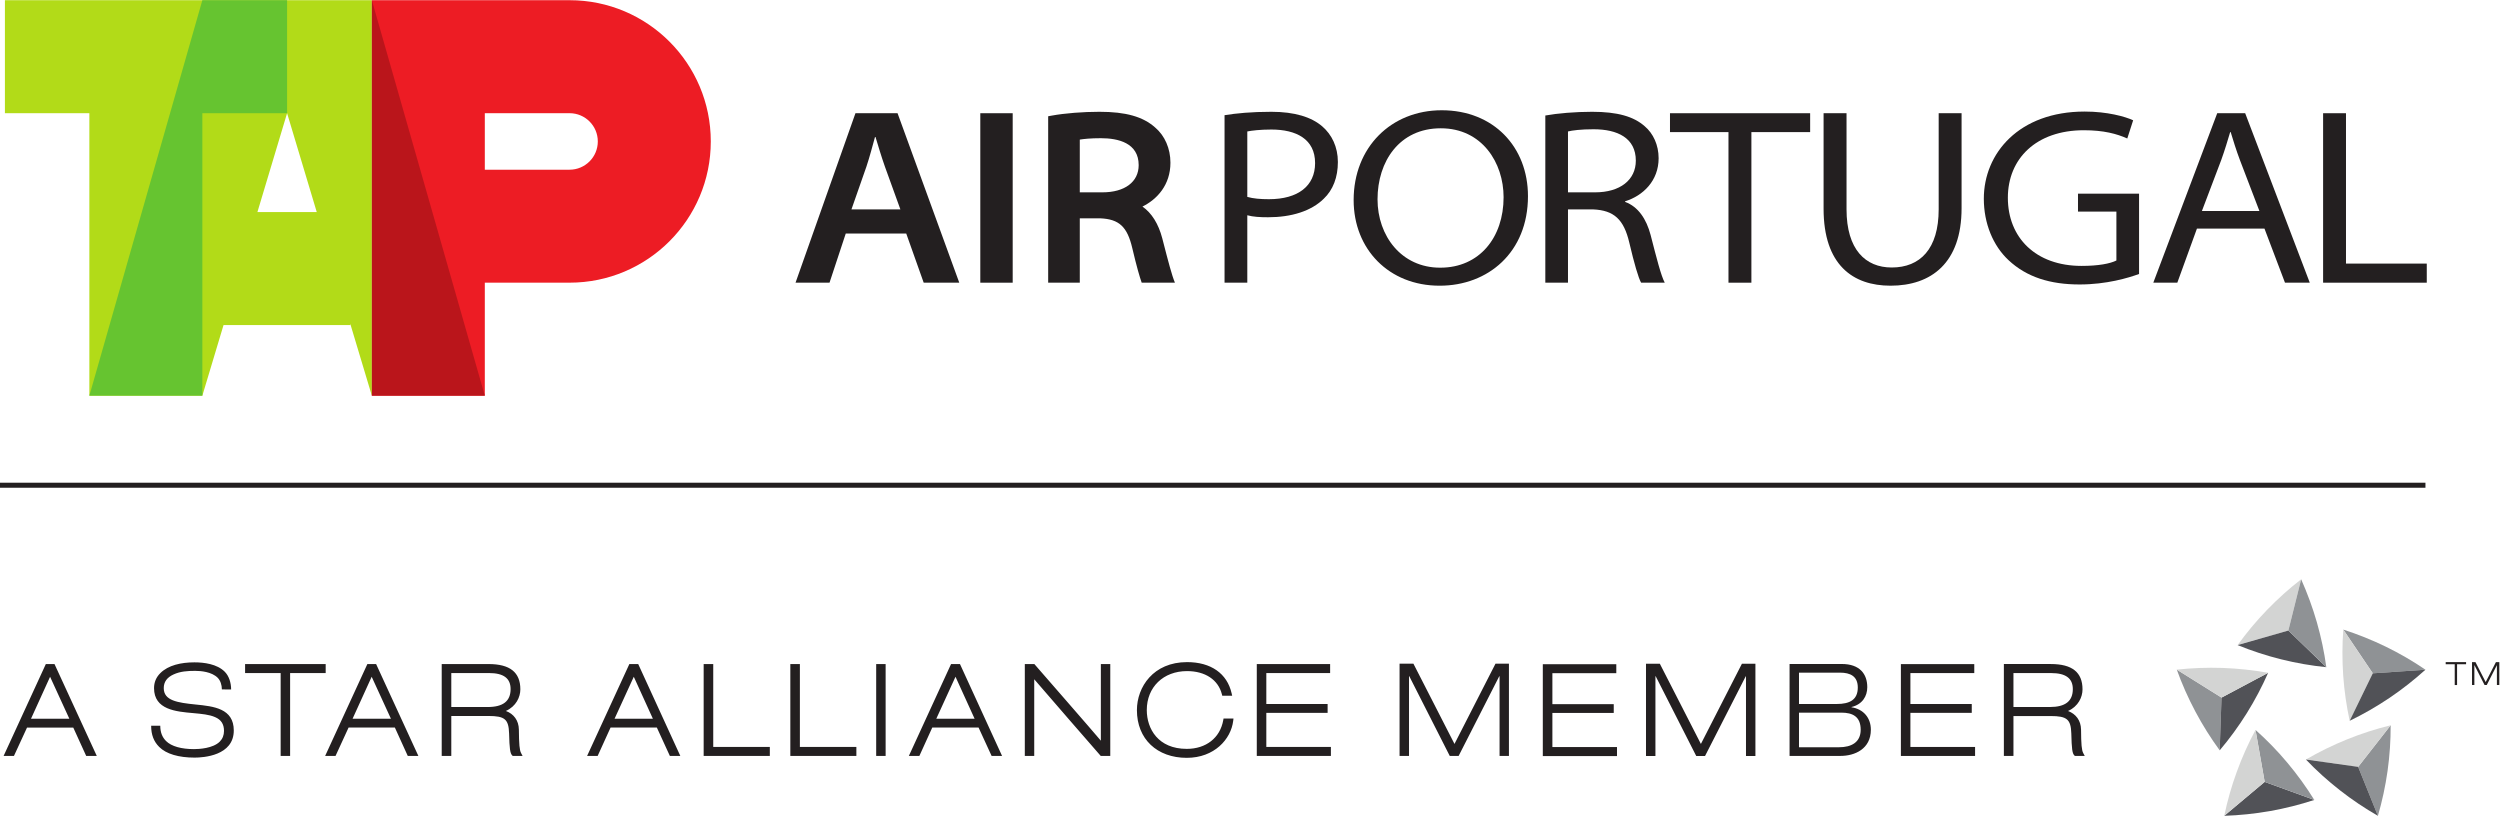 <?xml version="1.0" encoding="UTF-8" standalone="no"?>
<svg
   xmlns:dc="http://purl.org/dc/elements/1.1/"
   xmlns:cc="http://creativecommons.org/ns#"
   xmlns:rdf="http://www.w3.org/1999/02/22-rdf-syntax-ns#"
   xmlns:svg="http://www.w3.org/2000/svg"
   xmlns="http://www.w3.org/2000/svg"
   viewBox="0 0 199.667 65.16"
   height="65.16"
   width="199.667"
   xml:space="preserve"
   id="svg2"
   version="1.1"><defs
     id="defs6" /><g
     transform="matrix(1.333,0,0,-1.333,0,65.16)"
     id="g10"><g
       transform="scale(0.1)"
       id="g12"><path
         id="path14"
         style="fill:#ed1c24;fill-opacity:1;fill-rule:evenodd;stroke:none"
         d="m 222.785,488.699 h 118.469 c 46.726,0 84.617,-37.883 84.617,-84.625 0,-46.738 -37.891,-84.613 -84.617,-84.613 h -50.777 v -67.703 h -67.692 v 236.941 z m 67.692,-67.695 h 50.777 c 9.34,0 16.922,-7.582 16.922,-16.93 0,-9.34 -7.582,-16.929 -16.922,-16.929 h -50.777 v 33.859 0" /><path
         id="path16"
         style="fill:#b2db18;fill-opacity:1;fill-rule:nonzero;stroke:none"
         d="M 53.539,251.758 V 421.004 H 2.945 v 67.695 H 222.785 V 251.758 l -12.93,43.09 V 294.07 H 133.934 L 121.238,251.758 H 53.539 Z M 154.234,361.766 h 35.543 l -17.773,59.238 -17.77,-59.238 v 0" /><path
         id="path18"
         style="fill:#66c430;fill-opacity:1;fill-rule:nonzero;stroke:none"
         d="m 53.539,251.758 h 67.699 v 169.246 h 50.766 v 67.695 H 121.238 L 53.539,251.758 v 0" /><path
         id="path20"
         style="fill:#ba151b;fill-opacity:1;fill-rule:nonzero;stroke:none"
         d="m 222.785,251.758 h 67.692 l -67.692,236.941 z" /><path
         id="path22"
         style="fill:#231f20;fill-opacity:1;fill-rule:evenodd;stroke:none"
         d="m 733.688,319.449 h 13.632 v 40.395 c 3.528,-0.973 7.774,-1.188 12.434,-1.188 14.09,0 25.871,3.715 33.359,11.078 5.586,5.289 8.477,12.887 8.477,22.02 0,9.121 -3.684,16.465 -9.356,21.348 -6.418,5.543 -16.445,8.742 -30.48,8.742 -11.961,0 -21.152,-0.91 -28.066,-2.035 z m 13.632,90.614 c 2.59,0.507 7.602,1.152 14.407,1.152 14.871,0 26.211,-5.699 26.211,-20.117 0,-13.707 -10.235,-21.625 -27.657,-21.625 -5.09,0 -9.492,0.371 -12.961,1.382 v 39.208" /><path
         id="path24"
         style="fill:#231f20;fill-opacity:1;fill-rule:evenodd;stroke:none"
         d="m 862.645,317.648 c 28.875,0 52.839,19.895 52.839,53.657 0,29.402 -20.554,51.457 -51.687,51.457 -30.254,0 -52.766,-22.149 -52.766,-53.809 0,-29.488 21.192,-51.305 51.446,-51.305 z m 0.183,10.797 c -23.105,0 -37.48,18.985 -37.48,40.957 0,22.75 13.125,42.555 37.89,42.555 24.727,0 37.641,-20.652 37.641,-41.301 0,-24.097 -14.465,-42.211 -37.883,-42.211 h -0.168" /><path
         id="path26"
         style="fill:#231f20;fill-opacity:1;fill-rule:evenodd;stroke:none"
         d="m 925.879,319.449 h 13.582 v 43.914 h 15.066 c 12.52,-0.547 18.391,-5.996 21.661,-19.879 3.019,-12.777 5.441,-21.14 7.089,-24.035 h 14.161 c -2.247,4.223 -4.786,14.305 -8.477,28.602 -2.52,9.558 -7.441,16.941 -15.273,19.804 v 0.36 c 10.773,3.336 20.078,12.316 20.078,25.797 0,7.926 -3.243,14.859 -8.27,19.109 -6.633,5.906 -16.359,8.723 -31.594,8.723 -10.066,0 -20.789,-0.91 -28.023,-2.231 z m 13.582,90.614 c 2.48,0.613 7.598,1.316 15.293,1.316 14.277,0 25.351,-5.156 25.351,-18.816 0,-11.504 -9.367,-18.981 -24.414,-18.981 h -16.23 v 36.481" /><path
         id="path28"
         style="fill:#231f20;fill-opacity:1;fill-rule:evenodd;stroke:none"
         d="m 1035.62,319.449 h 13.73 v 90.223 h 35.2 v 11.312 h -83.98 v -11.312 h 35.05 v -90.223" /><path
         id="path30"
         style="fill:#231f20;fill-opacity:1;fill-rule:evenodd;stroke:none"
         d="m 1092.6,420.984 v -57.226 c 0,-33.668 17.57,-46.11 40.11,-46.11 24.36,0 42.57,13.575 42.57,46.422 v 56.914 h -13.72 v -57.578 c 0,-23.746 -11.12,-34.859 -28.15,-34.859 -15.73,0 -27.06,10.789 -27.06,34.859 v 57.578 h -13.75" /><path
         id="path32"
         style="fill:#231f20;fill-opacity:1;fill-rule:evenodd;stroke:none"
         d="m 1281.62,372.805 h -36.59 v -10.766 h 23.01 v -29.293 c -3.73,-1.867 -10.7,-3.242 -20.85,-3.242 -27.54,0 -44.18,16.953 -44.18,40.836 0,23.398 16.95,40.449 45.54,40.449 11.89,0 19.7,-2.129 26.01,-4.945 l 3.52,10.906 c -4.79,2.238 -15.53,5.23 -29.04,5.23 -39.4,0 -60.43,-25.042 -60.43,-52.214 0,-14.871 5.56,-28.18 14.77,-36.789 10.89,-10.219 25.03,-14.594 42.62,-14.594 16.12,0 29.19,3.933 35.62,6.289 v 48.133" /><path
         id="path34"
         style="fill:#231f20;fill-opacity:1;fill-rule:evenodd;stroke:none"
         d="m 1356.77,351.84 12.28,-32.391 h 14.85 l -38.7,101.535 h -16.75 l -38.3,-101.535 h 14.39 l 11.75,32.391 z m -37.5,10.558 11.61,30.625 c 2.14,5.977 3.76,11.356 5.34,16.692 h 0.28 c 1.61,-5.231 3.18,-10.508 5.61,-16.953 l 11.62,-30.364 h -34.46" /><path
         id="path36"
         style="fill:#231f20;fill-opacity:1;fill-rule:evenodd;stroke:none"
         d="M 1391.89,319.449 H 1454 v 11.442 h -48.4 v 90.093 h -13.71 V 319.449" /><path
         id="path38"
         style="fill:#231f20;fill-opacity:1;fill-rule:evenodd;stroke:none"
         d="m 587.348,319.449 h 19.406 V 420.984 H 587.348 V 319.449" /><path
         id="path40"
         style="fill:#231f20;fill-opacity:1;fill-rule:evenodd;stroke:none"
         d="m 542.977,348.887 10.457,-29.438 H 574.75 L 537.77,420.984 H 512.543 L 476.645,319.449 h 20.359 l 9.726,29.438 z m -32.829,14.476 8.997,25.711 c 1.964,5.899 3.546,12.063 5.105,17.653 h 0.313 c 1.675,-5.532 3.46,-11.602 5.644,-17.77 l 9.258,-25.594 h -29.317" /><path
         id="path42"
         style="fill:#231f20;fill-opacity:1;fill-rule:nonzero;stroke:none"
         d="m 646.957,405.184 c 2.297,0.375 6.379,0.836 12.617,0.836 10.34,0 22.664,-2.801 22.664,-16.133 0,-10.059 -8.324,-16.305 -21.726,-16.305 h -13.555 z m 0,-47.176 12.27,0.004 c 11.308,-0.5 16.152,-4.996 19.175,-17.824 2.645,-11.215 4.414,-17.274 5.641,-20.731 h 19.914 c -1.844,4.367 -4.07,12.965 -7.019,24.402 l -0.567,2.188 c -2.293,8.707 -6.344,15.168 -11.871,19.008 8.816,4.375 16.766,12.976 16.766,26.277 0,8.488 -3.364,16.199 -9.172,21.113 -7.301,6.496 -17.594,9.399 -33.379,9.399 -9.899,0 -20.82,-0.875 -28.504,-2.278 l -2.199,-0.402 v -99.707 h 18.945 v 38.551" /><path
         id="path44"
         style="fill:#231f20;fill-opacity:1;fill-rule:nonzero;stroke:none"
         d="M -0.004,196.59 H 1453.21 v 3.015 H -0.004 v -3.015" /><path
         id="path46"
         style="fill:#d3d4d3;fill-opacity:1;fill-rule:nonzero;stroke:none"
         d="m 1340.67,102.32 c 5.28,7.325 11.14,14.348 17.58,21.035 6.48,6.7 13.35,12.844 20.49,18.391 l -7.67,-30.691 -30.4,-8.735" /><path
         id="path48"
         style="fill:#515257;fill-opacity:1;fill-rule:nonzero;stroke:none"
         d="m 1393.82,89.078 c -8.99,0.898 -17.99,2.453 -27.01,4.699 -9.04,2.246 -17.75,5.117 -26.15,8.543 l 30.41,8.723 22.75,-21.965" /><path
         id="path50"
         style="fill:#8f9295;fill-opacity:1;fill-rule:nonzero;stroke:none"
         d="m 1378.74,141.727 c 3.67,-8.223 6.84,-16.829 9.41,-25.743 2.56,-8.964 4.45,-17.949 5.67,-26.933 l -22.75,21.992 7.67,30.684" /><path
         id="path52"
         style="fill:#8f9295;fill-opacity:1;fill-rule:nonzero;stroke:none"
         d="m 1329.93,39.258 c -5.33,7.285 -10.21,15.039 -14.55,23.203 -4.39,8.23 -8.1,16.648 -11.15,25.152 l 26.81,-16.758 -1.11,-31.598" /><path
         id="path54"
         style="fill:#515257;fill-opacity:1;fill-rule:nonzero;stroke:none"
         d="m 1358.96,85.711 c -3.65,-8.262 -7.91,-16.367 -12.82,-24.238 -4.94,-7.91 -10.35,-15.301 -16.21,-22.215 l 1.1,31.598 27.93,14.855" /><path
         id="path56"
         style="fill:#d3d4d3;fill-opacity:1;fill-rule:nonzero;stroke:none"
         d="m 1304.23,87.613 c 8.97,0.969 18.1,1.328 27.39,1.02 9.31,-0.344 18.44,-1.312 27.34,-2.922 l -27.93,-14.855 -26.8,16.758" /><path
         id="path58"
         style="fill:#515257;fill-opacity:1;fill-rule:nonzero;stroke:none"
         d="m 1386.61,9.539 c -8.58,-2.812 -17.45,-5.059 -26.6,-6.68 -9.17,-1.602 -18.3,-2.539 -27.36,-2.832 L 1356.88,20.348 1386.61,9.539" /><path
         id="path60"
         style="fill:#8f9295;fill-opacity:1;fill-rule:nonzero;stroke:none"
         d="m 1351.38,51.504 c 6.74,-5.996 13.14,-12.562 19.11,-19.691 5.98,-7.129 11.35,-14.57 16.12,-22.273 l -29.72,10.809 -5.51,31.156" /><path
         id="path62"
         style="fill:#d3d4d3;fill-opacity:1;fill-rule:nonzero;stroke:none"
         d="m 1332.66,0.027 c 1.84,8.848 4.33,17.656 7.52,26.375 3.18,8.774 6.94,17.121 11.23,25.109 l 5.48,-31.152 -24.23,-20.332" /><path
         id="path64"
         style="fill:#8f9295;fill-opacity:1;fill-rule:nonzero;stroke:none"
         d="m 1432.36,54.273 c 0.05,-9.02 -0.56,-18.172 -1.85,-27.371 -1.3,-9.199 -3.26,-18.203 -5.78,-26.906 L 1412.89,29.352 l 19.47,24.922" /><path
         id="path66"
         style="fill:#d3d4d3;fill-opacity:1;fill-rule:nonzero;stroke:none"
         d="m 1381.58,33.746 c 7.79,4.531 16.01,8.598 24.62,12.062 8.62,3.496 17.37,6.32 26.17,8.457 l -19.48,-24.922 -31.31,4.402" /><path
         id="path68"
         style="fill:#515257;fill-opacity:1;fill-rule:nonzero;stroke:none"
         d="M 1424.73,0.027 C 1416.91,4.5 1409.29,9.598 1401.98,15.32 c -7.34,5.723 -14.15,11.902 -20.39,18.426 l 31.3,-4.394 11.84,-29.324" /><path
         id="path70"
         style="fill:#8f9295;fill-opacity:1;fill-rule:nonzero;stroke:none"
         d="m 1403.98,111.598 c 8.58,-2.762 17.08,-6.153 25.43,-10.211 8.38,-4.082 16.33,-8.711 23.79,-13.813 l -31.55,-2.176 -17.67,26.2" /><path
         id="path72"
         style="fill:#d3d4d3;fill-opacity:1;fill-rule:nonzero;stroke:none"
         d="m 1407.81,56.961 c -1.91,8.828 -3.23,17.891 -3.88,27.137 -0.63,9.289 -0.61,18.476 0.05,27.519 l 17.67,-26.219 -13.84,-28.438" /><path
         id="path74"
         style="fill:#515257;fill-opacity:1;fill-rule:nonzero;stroke:none"
         d="m 1453.21,87.574 c -6.69,-6.043 -13.88,-11.719 -21.56,-16.902 -7.75,-5.215 -15.71,-9.785 -23.84,-13.711 l 13.84,28.438 31.56,2.176" /><path
         id="path76"
         style="fill:#231f20;fill-opacity:1;fill-rule:nonzero;stroke:none"
         d="m 18.578,58.199 c 1.277,2.766 9.734,21.32 11.43,25.129 1.766,-3.809 10.27,-22.363 11.531,-25.129 z M 32.66,90.934 H 27.453 L 2.164,35.918 h 6.199 c 0,0 7.246,15.723 7.832,16.98 H 43.895 C 44.5,51.617 51.637,35.918 51.637,35.918 h 6.344 L 32.66,90.934" /><path
         id="path78"
         style="fill:#231f20;fill-opacity:1;fill-rule:nonzero;stroke:none"
         d="m 681.184,63.34 c 0,-17.348 12.101,-28.574 29.855,-28.574 16.516,0 26.508,11.152 27.844,22.195 l 0.16,1.348 h -5.957 l -0.18,-1.004 c -1.894,-10.586 -10.293,-17.168 -21.867,-17.168 -17.101,0 -23.941,12 -23.941,23.25 0,13.742 9.918,23.348 24.125,23.348 10.855,0 18.648,-5.176 20.863,-13.836 l 0.227,-0.918 h 5.945 l -0.332,1.473 c -2.703,11.867 -12.422,18.664 -26.703,18.664 -20.196,0 -30.039,-14.902 -30.039,-28.777 m 71.82,27.613 V 35.918 h 44.406 v 5.379 h -38.691 v 20.422 h 36.726 v 5.293 h -36.726 v 18.551 h 38.23 v 5.391 z m -93.426,0 V 45.035 c -3.551,4.301 -39.844,45.918 -39.844,45.918 h -5.718 V 35.918 h 5.644 V 81.844 C 623.207,77.566 659.5,35.918 659.5,35.918 h 5.723 V 90.953 Z M 524.965,35.918 h 5.66 v 55.027 h -5.66 z M 473.523,90.953 V 35.918 h 39.571 v 5.379 H 479.25 v 49.656 z m -51.925,0 V 35.918 h 39.644 v 5.379 H 427.34 v 49.656 z m 150.89,-7.605 c 1.742,-3.82 10.184,-22.383 11.442,-25.148 h -22.946 c 1.266,2.766 9.782,21.328 11.504,25.148 m -2.66,7.605 -25.281,-55.035 h 6.297 c 0,0 7.152,15.711 7.734,17.012 h 27.723 c 0.597,-1.301 7.816,-17.012 7.816,-17.012 h 6.27 L 575.168,90.953 Z M 379.734,83.348 c 1.727,-3.82 10.18,-22.383 11.442,-25.148 h -22.961 c 1.269,2.766 9.769,21.328 11.519,25.148 m -2.656,7.605 -25.312,-55.035 h 6.324 c 0,0 7.14,15.711 7.734,17.012 h 27.719 c 0.594,-1.301 7.801,-17.012 7.801,-17.012 h 6.265 l -25.222,55.035 z m -84.062,-5.391 c 8.695,0 12.91,-3.133 12.91,-9.578 0,-7.246 -4.488,-10.77 -13.715,-10.77 h -21.816 v 20.348 z m -28.364,5.391 V 35.918 h 5.743 v 23.926 h 22.277 c 9.805,0 12.101,-1.965 12.355,-10.508 0.215,-8.945 0.614,-11.887 1.813,-13.07 l 0.336,-0.348 h 5.922 l -0.926,1.773 c -0.891,1.719 -1.211,5.117 -1.289,14.027 -0.078,5.426 -3.078,9.402 -7.797,11.129 6.164,2.773 8.68,8.363 8.68,12.961 0,10.195 -6.227,15.145 -19.012,15.145 z m -41.964,-7.605 c 1.73,-3.82 10.25,-22.383 11.535,-25.148 h -22.977 c 1.25,2.766 9.719,21.328 11.442,25.148 m -2.583,7.605 -25.292,-55.035 h 6.226 c 0,0 7.219,15.711 7.824,17.012 h 27.715 c 0.582,-1.301 7.731,-17.012 7.731,-17.012 h 6.351 l -25.312,55.035 z m -73.261,0 v -5.391 h 21.308 V 35.918 h 5.668 v 49.645 h 21.309 v 5.391 z M 90.562,54.004 c 0,-5.473 1.598,-9.477 4.801,-12.688 4.223,-4.266 11.789,-6.418 21.227,-6.418 5.316,0 23.48,1.156 23.48,16.242 0,13.25 -12.093,14.48 -22.793,15.566 -10.996,1.113 -19.164,2.324 -19.164,9.824 0,3.699 1.918,6.406 5.86,8.191 4.062,1.875 8.414,2.148 12.933,2.148 3.5,0 9.903,-0.547 13.512,-4.129 1.656,-1.68 2.516,-4.348 2.516,-6.981 l 5.546,-0.051 c 0,4.024 -1.281,8.105 -3.828,10.645 -4.644,4.66 -12.453,5.617 -18.195,5.617 -7.875,0 -15.641,-1.691 -20.406,-6.465 -2.504,-2.473 -3.758,-5.512 -3.758,-8.976 0,-12.988 13.219,-14.07 23.594,-14.98 4.918,-0.449 9.554,-0.871 12.988,-2.394 3.633,-1.57 5.336,-4.195 5.336,-8.262 0,-2.586 -0.863,-4.746 -2.563,-6.445 -4.019,-4.019 -12.359,-4.461 -15.406,-4.461 -7.504,0 -13.523,1.629 -16.719,4.816 -2.301,2.293 -3.473,5.156 -3.496,9.199 h -5.465" /><path
         id="path80"
         style="fill:#231f20;fill-opacity:1;fill-rule:nonzero;stroke:none"
         d="m 896.023,91.172 h 8.055 V 35.895 h -5.613 v 47.754 h -0.188 L 873.934,35.895 h -5.305 l -24.277,47.805 h -0.137 V 35.895 h -5.664 v 55.277 h 8.301 l 24.601,-48.078 24.57,48.078" /><path
         id="path82"
         style="fill:#231f20;fill-opacity:1;fill-rule:nonzero;stroke:none"
         d="M 924.375,90.856 V 35.816 h 44.449 v 5.41 H 930.113 V 61.668 h 36.762 v 5.254 h -36.762 v 18.562 h 38.293 v 5.371 h -44.031" /><path
         id="path84"
         style="fill:#231f20;fill-opacity:1;fill-rule:nonzero;stroke:none"
         d="m 1043.67,91.148 h 8.09 V 35.855 h -5.65 V 83.582 h -0.17 l -24.37,-47.727 h -5.26 L 992,83.68 h -0.148 V 35.855 h -5.653 v 55.293 h 8.289 l 24.602,-48.062 24.58,48.062" /><path
         id="path86"
         style="fill:#231f20;fill-opacity:1;fill-rule:nonzero;stroke:none"
         d="m 1077.87,61.844 h 25.38 c 6.62,0 11.58,-2.254 11.58,-10.234 0,-7.566 -5.59,-10.5 -12.96,-10.5 h -24 z m -5.65,-25.926 h 30.55 c 8.49,0 18.16,4.156 18.16,15.691 0,7.07 -4.38,12.344 -11.6,13.445 v 0.168 c 6.54,1.551 9.45,6.512 9.45,11.875 0,7.891 -4.51,13.895 -15.27,13.895 h -31.29 z m 5.65,49.891 h 24.55 c 6.22,0 10.68,-2.16 10.68,-8.926 0,-7.383 -4.92,-9.855 -12.58,-9.855 h -22.65 v 18.781" /><path
         id="path88"
         style="fill:#231f20;fill-opacity:1;fill-rule:nonzero;stroke:none"
         d="M 1138.92,90.918 V 35.895 h 44.45 v 5.391 h -38.75 v 20.434 h 36.76 v 5.293 h -36.76 v 18.535 h 38.27 v 5.371 h -43.97" /><path
         id="path90"
         style="fill:#231f20;fill-opacity:1;fill-rule:nonzero;stroke:none"
         d="m 1228.19,65.215 h -21.83 V 85.547 H 1229 c 8.69,0 12.93,-3.148 12.93,-9.582 0,-7.238 -4.48,-10.75 -13.74,-10.75 m 19.96,-27.57 c -0.91,1.746 -1.23,5.149 -1.29,14.051 -0.09,5.422 -3.08,9.387 -7.81,11.133 6.19,2.766 8.69,8.344 8.69,12.949 0,10.227 -6.2,15.188 -19.01,15.188 h -28.11 V 35.895 h 5.74 v 23.91 h 22.26 c 9.83,0 12.14,-1.945 12.41,-10.492 0.21,-8.953 0.57,-11.875 1.79,-13.066 l 0.35,-0.352 h 5.91 l -0.93,1.75" /><path
         id="path92"
         style="fill:#231f20;fill-opacity:1;fill-rule:nonzero;stroke:none"
         d="m 1470.75,78.379 h 1.41 v 12.461 h 5.4 v 1.277 h -12.22 v -1.277 h 5.41 V 78.379" /><path
         id="path94"
         style="fill:#231f20;fill-opacity:1;fill-rule:nonzero;stroke:none"
         d="m 1495.44,92.117 h 2.03 V 78.387 h -1.45 V 90.269 H 1496 l -6.06,-11.883 h -1.31 l -6.05,11.895 h -0.06 V 78.387 h -1.41 v 13.73 h 2.07 l 6.12,-11.965 6.14,11.965" /></g></g></svg>
